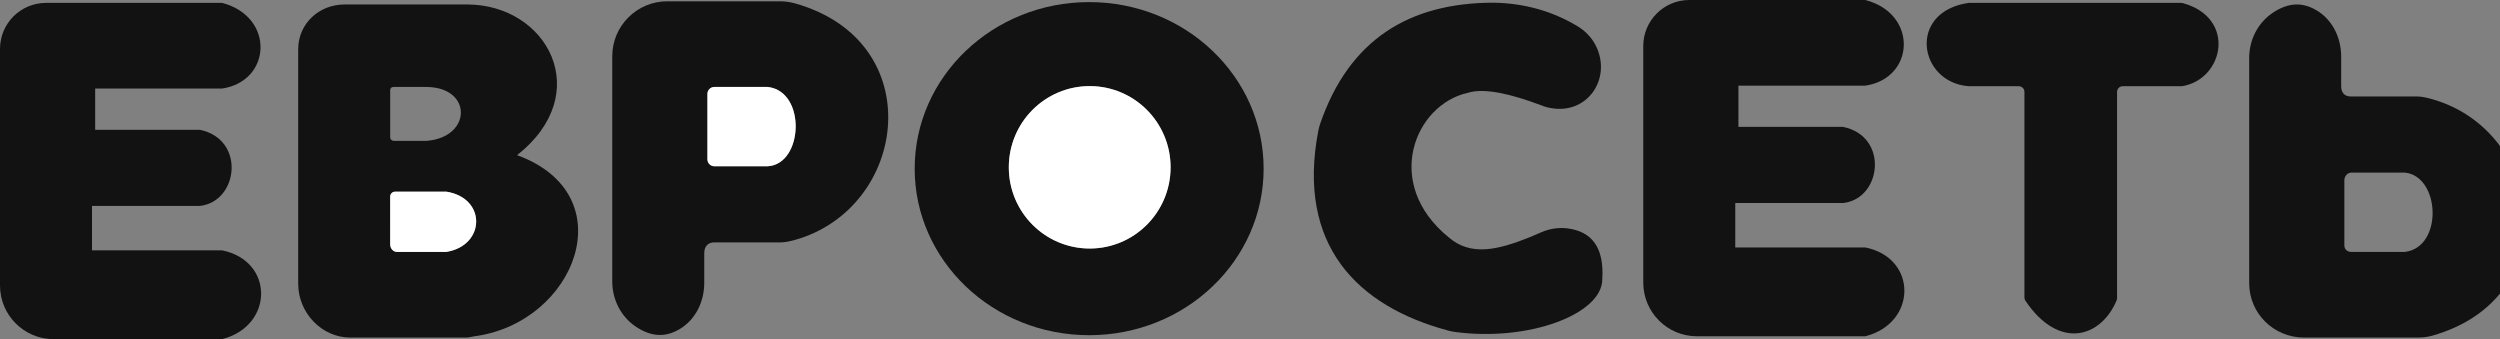 <?xml version="1.0" encoding="iso-8859-1"?>
<!-- Generator: Adobe Illustrator 19.0.0, SVG Export Plug-In . SVG Version: 6.00 Build 0)  -->
<svg version="1.1" xmlns="http://www.w3.org/2000/svg" xmlns:xlink="http://www.w3.org/1999/xlink" x="0px" y="0px"
	 viewBox="0 0 788.064 106.911" style="enable-background:new 0 0 788.064 106.911;" xml:space="preserve">
<rect x="0" y="0" width="788.064" height="106.911" fill="#808080" stroke="none"/>
<g id="&#x421;&#x43B;&#x43E;&#x439;_1">
</g>
<g id="&#x421;&#x43B;&#x43E;&#x439;_5">
	<path id="XMLID_13_" style="fill:#121212;" d="M163,48.911c24.75-19.5,9.5-47.5-15.75-47.5h-38.63c-8.07,0-14.62,6.05-14.62,14.13
		v73.93c0,9.08,7.36,16.94,16.44,16.94h36.55c0.84,0,1.69-0.29,2.52-0.4C181.4,101.831,197.25,61.411,163,48.911z M123,28.401
		c0-0.62,0.44-0.99,1.06-0.99h10.25c14.75,0,14.5,16,0,17h-10.08c-0.72,0-1.23-0.46-1.23-1.18V28.401z M140.68,79.411h-15.54
		c-1.22,0-2.14-1.12-2.14-2.34V61.99c0-0.94,0.7-1.58,1.64-1.58h16.04C153.43,62.411,153.06,77.411,140.68,79.411z"/>
	<path id="XMLID_9_" style="fill:#FFFFFF;" d="M140.68,79.411h-15.54c-1.22,0-2.14-1.12-2.14-2.34V61.99c0-0.94,0.7-1.58,1.64-1.58
		h16.04C153.43,62.411,153.06,77.411,140.68,79.411z"/>
</g>
<g id="&#x421;&#x43B;&#x43E;&#x439;_7">
	<path id="XMLID_1_" style="fill:#121212;" d="M0,160.411"/>
	<path id="XMLID_4_" style="fill:#121212;" d="M0,35.911v-20.5c0-8.008,6.492-14.5,14.5-14.5H51h19c16.667,4.333,15.667,24.667,0,27
		H30v13h33c14.5,3,12.167,22.667,0,24H29v14h3h38c16.5,3.333,16.333,23.833,0,28H16.917C7.574,106.911,0,99.337,0,89.994V35.911"/>
	<path id="XMLID_5_" style="fill:#121212;" d="M518,35V14.5C518,6.492,524.492,0,532.5,0H569l19,0c16.667,4.333,15.667,24.667,0,27
		h-40v13h33c14.5,3,12.167,22.667,0,24h-34v14h3h38c16.5,3.333,16.333,23.833,0,28h-53.083C525.574,106,518,98.426,518,89.083V35"/>
</g>
<g id="&#x421;&#x43B;&#x43E;&#x439;_6">
	<path id="XMLID_63_" style="fill:#121212;" d="M502.905,14.126c5.53,10.492-2.626,22.802-15.184,19.705
		c-0.54-0.133-1.07-0.322-1.59-0.52c-9.724-3.71-18.25-5.658-23.344-4.078c-16.825,3.64-27.036,28.602-6.123,45.579
		c7.049,6.112,15.673,3.893,25.466,0l3.761-1.612c2.595-1.112,5.444-1.567,8.245-1.206c7.684,0.991,11.583,6.067,10.946,16.038
		c0,10.951-23.087,19.742-46.422,16.609c-0.681-0.091-1.36-0.229-2.024-0.406c-28.799-7.657-47.991-27.011-41.069-63.02
		c0.142-0.74,0.339-1.48,0.584-2.192c9.103-26.484,28.011-38.152,54.625-38.176c9.975,0.165,18.675,2.759,26.342,7.32
		C499.536,9.606,501.593,11.636,502.905,14.126z"/>
</g>
<g id="&#x421;&#x43B;&#x43E;&#x439;_4">
	<path id="XMLID_22_" style="fill:#121212;" d="M343.33,0.661c-30.37,0-55,23.5-55,52.5c0,28.99,24.63,52.5,55,52.5
		c30.38,0,55-23.51,55-52.5C398.33,24.161,373.71,0.661,343.33,0.661z M343.5,78.341c-14.08,0-25.5-11.46-25.5-25.6
		c0-14.14,11.42-25.6,25.5-25.6s25.5,11.46,25.5,25.6C369,66.881,357.58,78.341,343.5,78.341z"/>
	<g id="&#x421;&#x43B;&#x43E;&#x439;_8">
		<path id="XMLID_12_" style="fill:#FFFFFF;" d="M369,52.74c0,14.14-11.42,25.6-25.5,25.6S318,66.881,318,52.74
			c0-14.14,11.42-25.6,25.5-25.6S369,38.601,369,52.74z"/>
	</g>
</g>
<g id="&#x421;&#x43B;&#x43E;&#x439;_3">
	<path id="XMLID_28_" style="fill:#121212;" d="M250.55,1.051c-1.52-0.43-3.11-0.64-4.69-0.64h-35.54
		c-9.56,0-17.32,7.76-17.32,17.32v71.01c0,5.68,2.73,11.09,7.45,14.24c4.77,3.18,9.2,3.47,13.77,0.77c5.1-3.02,7.78-8.7,7.78-14.62
		v-9.33c0-2.56,1.63-3.39,3.04-3.39h20.89c1.56,0,3.12-0.36,4.62-0.77C286.26,65.62,293.21,13.011,250.55,1.051z M242,52.411h-16.81
		c-1.21,0-2.19-0.98-2.19-2.19v-20.62c0-1.21,0.98-2.19,2.19-2.19h16.64c0.11,0,0.23,0.01,0.34,0.02
		C254.24,28.99,253.2,51.791,242,52.411z"/>
	<path id="XMLID_7_" style="fill:#121212;" d="M766.554,31.225c-1.5-0.41-3.06-0.814-4.62-0.814h-20.89
		c-1.41,0-3.044-0.652-3.044-3.212v-9.33c0-5.92-2.679-11.6-7.779-14.62c-4.57-2.7-8.999-2.41-13.769,0.77
		c-4.72,3.15-7.452,8.56-7.452,14.24v71.01c0,9.56,7.764,17.142,17.324,17.142h35.54c1.58,0,3.17-0.121,4.69-0.551
		C809.214,93.9,802.264,41.245,766.554,31.225z M758.174,79.391c-0.11,0.01-0.23,0.02-0.34,0.02h-16.64
		c-1.21,0-2.194-0.802-2.194-2.012v-20.62c0-1.21,0.984-2.368,2.194-2.368h16.81C769.204,55.411,770.244,77.831,758.174,79.391z"/>
	<g id="&#x421;&#x43B;&#x43E;&#x439;_11">
		<path id="XMLID_15_" style="fill:#FFFFFF;" d="M242,52.411h-16.81c-1.21,0-2.19-0.98-2.19-2.19v-20.62c0-1.21,0.98-2.19,2.19-2.19
			h16.64c0.11,0,0.23,0.01,0.34,0.02C254.24,28.99,253.2,51.791,242,52.411z"/>
	</g>
</g>
<g id="&#x421;&#x43B;&#x43E;&#x439;_9">
	<path id="XMLID_3_" style="fill:#121212;" d="M638.155,28.961v64.832c0,0.355,0.106,0.708,0.304,1.003
		c10.558,15.696,23.821,11.666,28.756-0.118c0.093-0.222,0.139-0.464,0.139-0.705V28.961c0-0.984,0.797-1.781,1.781-1.781h18.487
		c0.114,0,0.23-0.009,0.342-0.028c13.103-2.238,17.074-21.543,0.075-26.185c-0.16-0.044-0.33-0.066-0.496-0.066h-66.764
		c-0.096,0-0.194,0.007-0.289,0.021c-19.267,2.842-15.727,25.041,0.055,26.252c0.059,0.005,0.12,0.007,0.18,0.007h15.649
		C637.357,27.18,638.155,27.977,638.155,28.961z"/>
</g>
<g id="&#x421;&#x43B;&#x43E;&#x439;_10">
</g>
<g id="&#x421;&#x43B;&#x43E;&#x439;_2" style="display:none;">
</g>
</svg>
